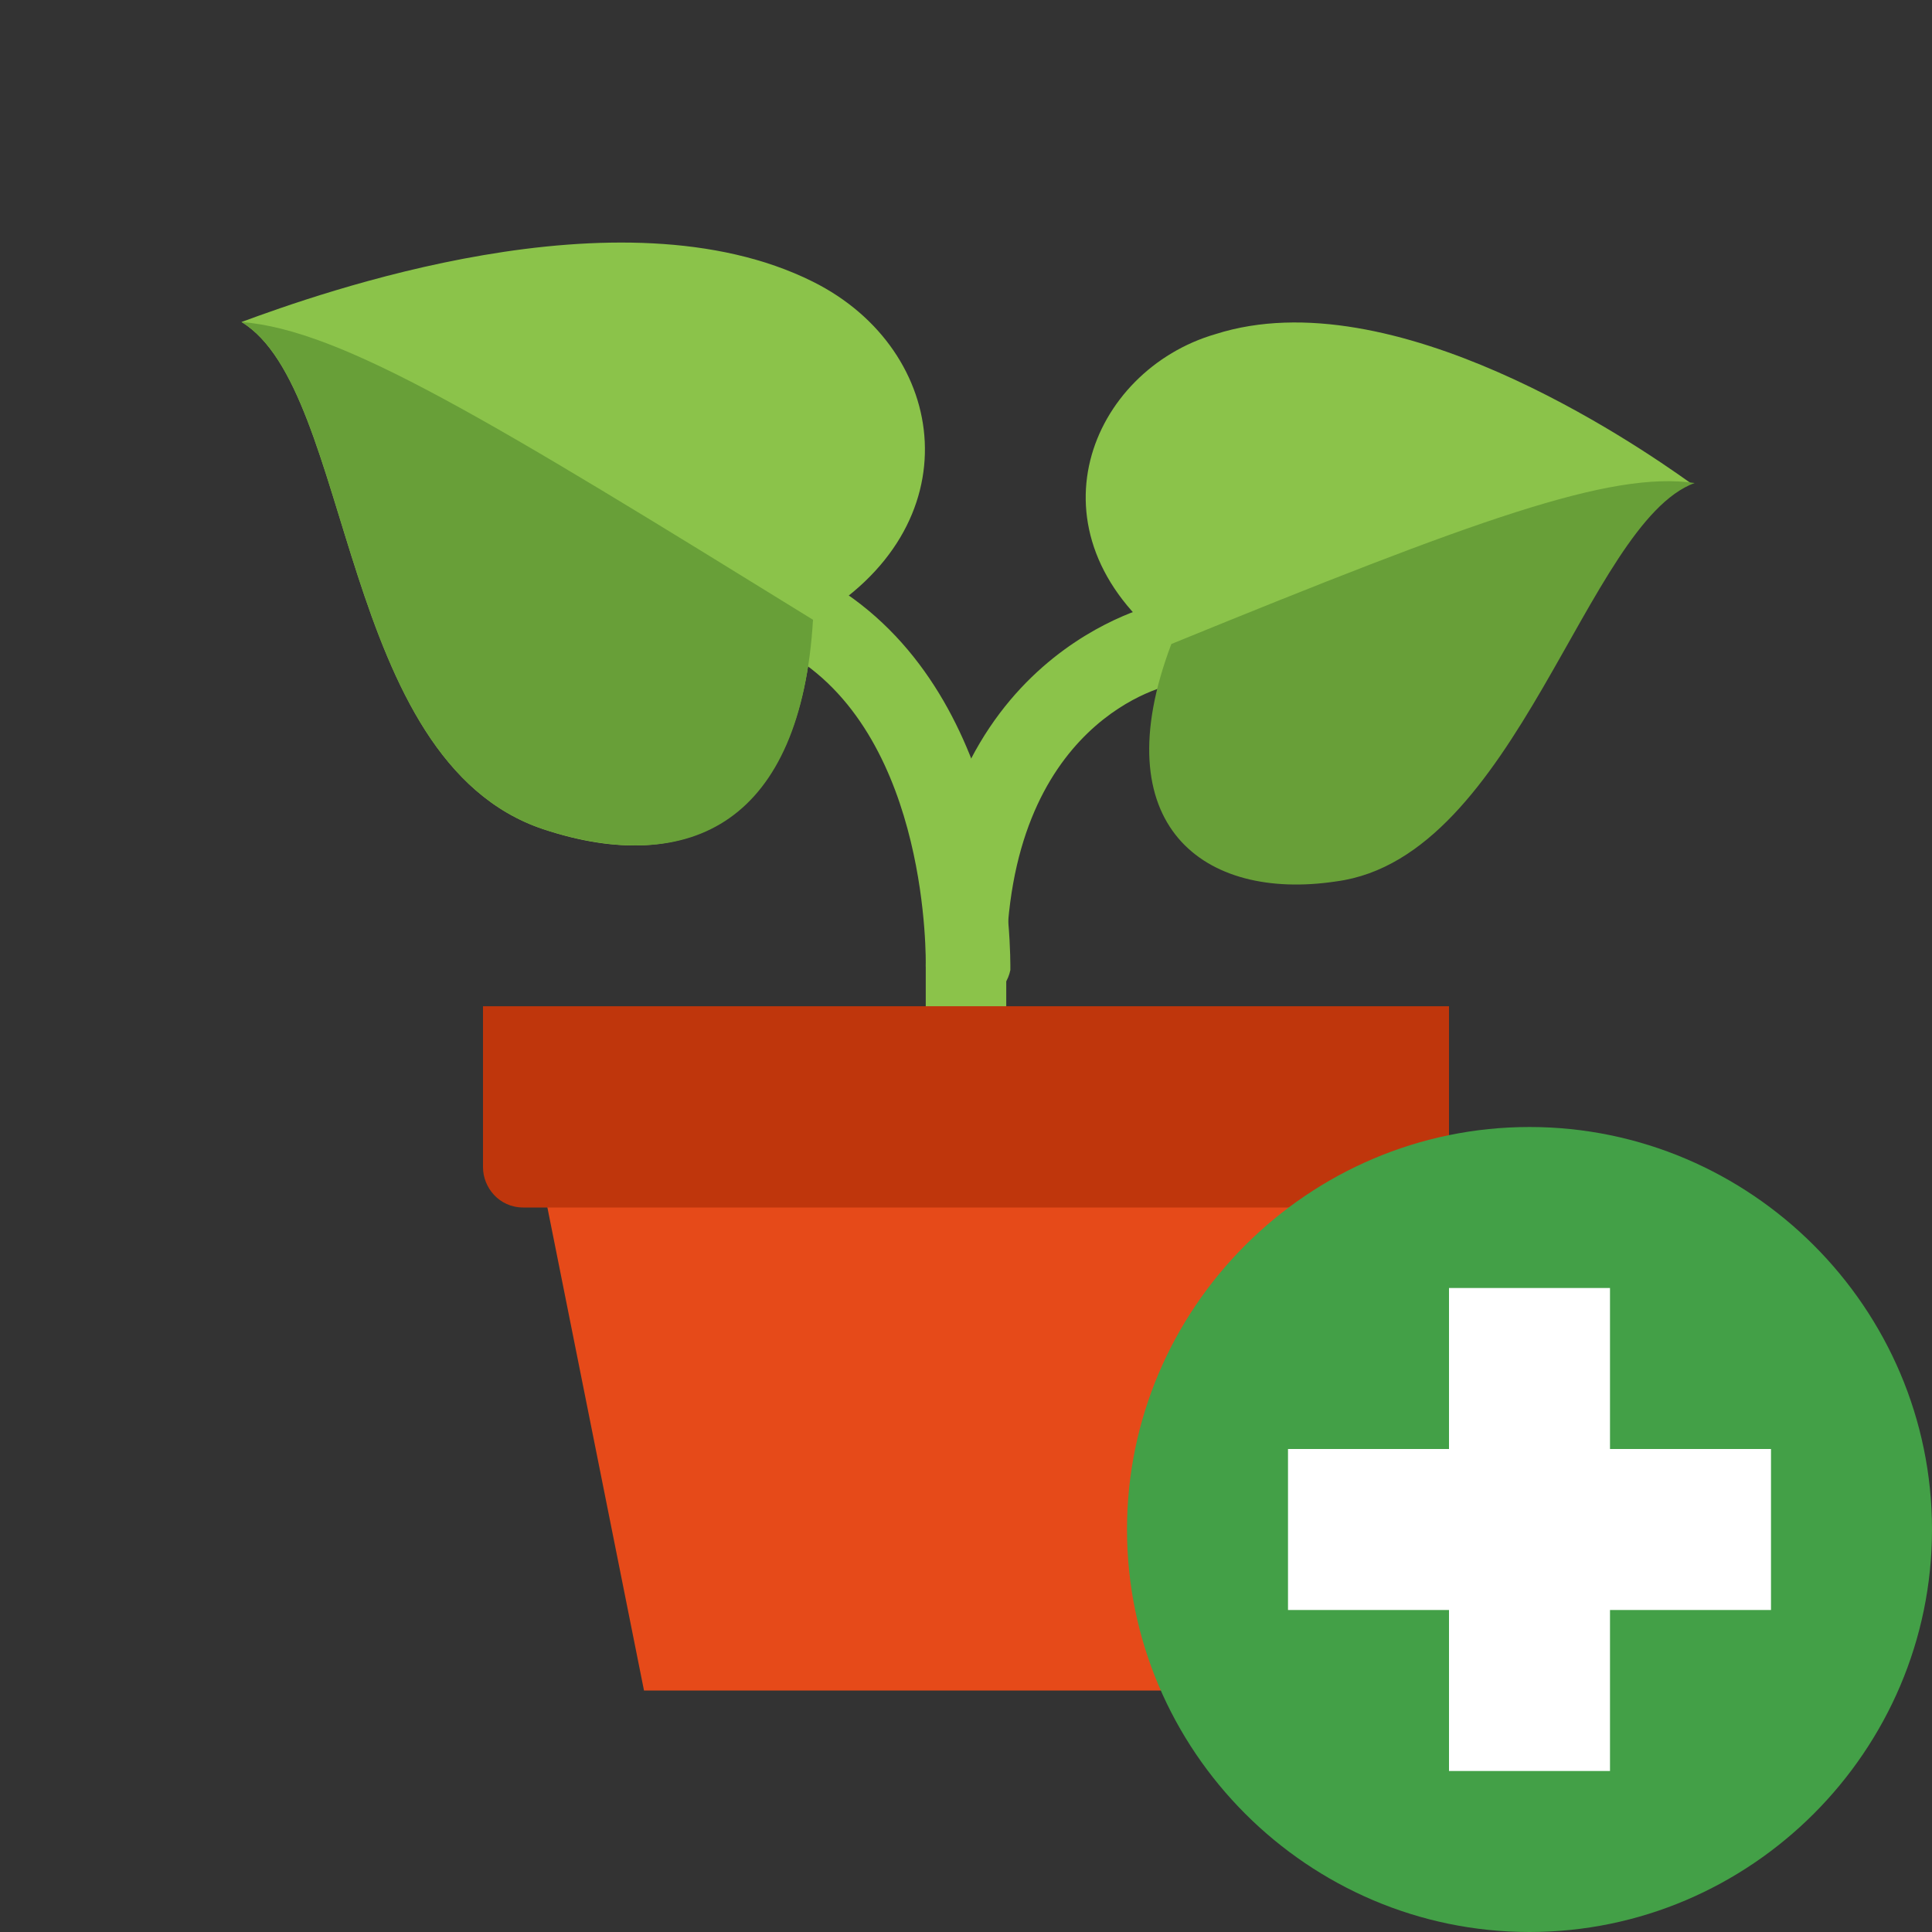 <?xml version="1.0" encoding="UTF-8"?>
<svg xmlns="http://www.w3.org/2000/svg" xmlns:xlink="http://www.w3.org/1999/xlink" width="48pt" height="48pt" viewBox="0 0 48 48" version="1.1">
<rect x="0" y="0" width="48" height="48" fill="#333333" stroke="none"/>
<g id="surface1025178">
<path style=" stroke:none;fill-rule:nonzero;fill:rgb(54.51%,76.471%,29.02%);fill-opacity:1;" d="M 24 25 C 23.398 25 23 24.5 23 24 C 23 23.898 23.102 18.398 19.699 16.301 C 19.199 16 19.102 15.398 19.398 14.898 C 19.699 14.398 20.301 14.301 20.801 14.602 C 25.199 17.398 25.102 23.801 25.102 24.102 C 25 24.602 24.5 25 24 25 Z M 24 25 "/>
<path style=" stroke:none;fill-rule:nonzero;fill:rgb(54.51%,76.471%,29.02%);fill-opacity:1;" d="M 20.199 7 C 15.398 4.602 7.898 7.301 6 8 C 8.801 9.699 8.398 18.898 13.5 20.602 C 17.102 21.801 19.898 20.398 20.199 15.398 C 24.199 13.102 23.602 8.699 20.199 7 Z M 24 28 C 23.398 28 23 27.602 23 27 L 23 24 C 23 16.199 28.801 15 28.801 15 C 29.301 14.898 29.898 15.301 30 15.801 C 30.102 16.301 29.699 16.898 29.199 17 C 29 17 25 17.898 25 24 L 25 27 C 25 27.602 24.602 28 24 28 Z M 24 28 "/>
<path style=" stroke:none;fill-rule:nonzero;fill:rgb(54.51%,76.471%,29.02%);fill-opacity:1;" d="M 30.199 8.301 C 34.602 6.898 40.602 11 42 12 C 39.398 13 37.699 21.301 33.102 21.898 C 29.898 22.301 28.199 20.602 29 16 C 25.398 13.199 27.102 9.199 30.199 8.301 Z M 30.199 8.301 "/>
<path style=" stroke:none;fill-rule:nonzero;fill:rgb(40.784%,62.353%,21.961%);fill-opacity:1;" d="M 13.5 20.602 C 8.398 18.898 8.801 9.699 6 8 C 8.5 8.199 12.102 10.398 20.199 15.398 C 19.898 20.398 17.199 21.801 13.5 20.602 Z M 33.199 21.898 C 37.699 21.301 39.398 13 42.102 12 C 40 11.699 36.699 12.898 29.102 16 C 27.398 20.5 29.898 22.398 33.199 21.898 Z M 33.199 21.898 "/>
<path style=" stroke:none;fill-rule:nonzero;fill:rgb(90.196%,29.02%,9.804%);fill-opacity:1;" d="M 13 27 L 16 42 L 32 42 L 35 27 Z M 13 27 "/>
<path style=" stroke:none;fill-rule:nonzero;fill:rgb(74.902%,21.176%,4.706%);fill-opacity:1;" d="M 35 30 L 13 30 C 12.398 30 12 29.5 12 29 L 12 25 L 36 25 L 36 29 C 36 29.5 35.5 30 35 30 Z M 35 30 "/>
<path style=" stroke:none;fill-rule:nonzero;fill:rgb(26.275%,62.745%,27.843%);fill-opacity:1;" d="M 48 38 C 48 43.5 43.5 48 38 48 C 32.5 48 28 43.5 28 38 C 28 32.5 32.5 28 38 28 C 43.5 28 48 32.5 48 38 "/>
<path style=" stroke:none;fill-rule:nonzero;fill:rgb(100%,100%,100%);fill-opacity:1;" d="M 44 36 L 40 36 L 40 32 L 36 32 L 36 36 L 32 36 L 32 40 L 36 40 L 36 44 L 40 44 L 40 40 L 44 40 Z M 44 36 "/>
</g>
</svg>
